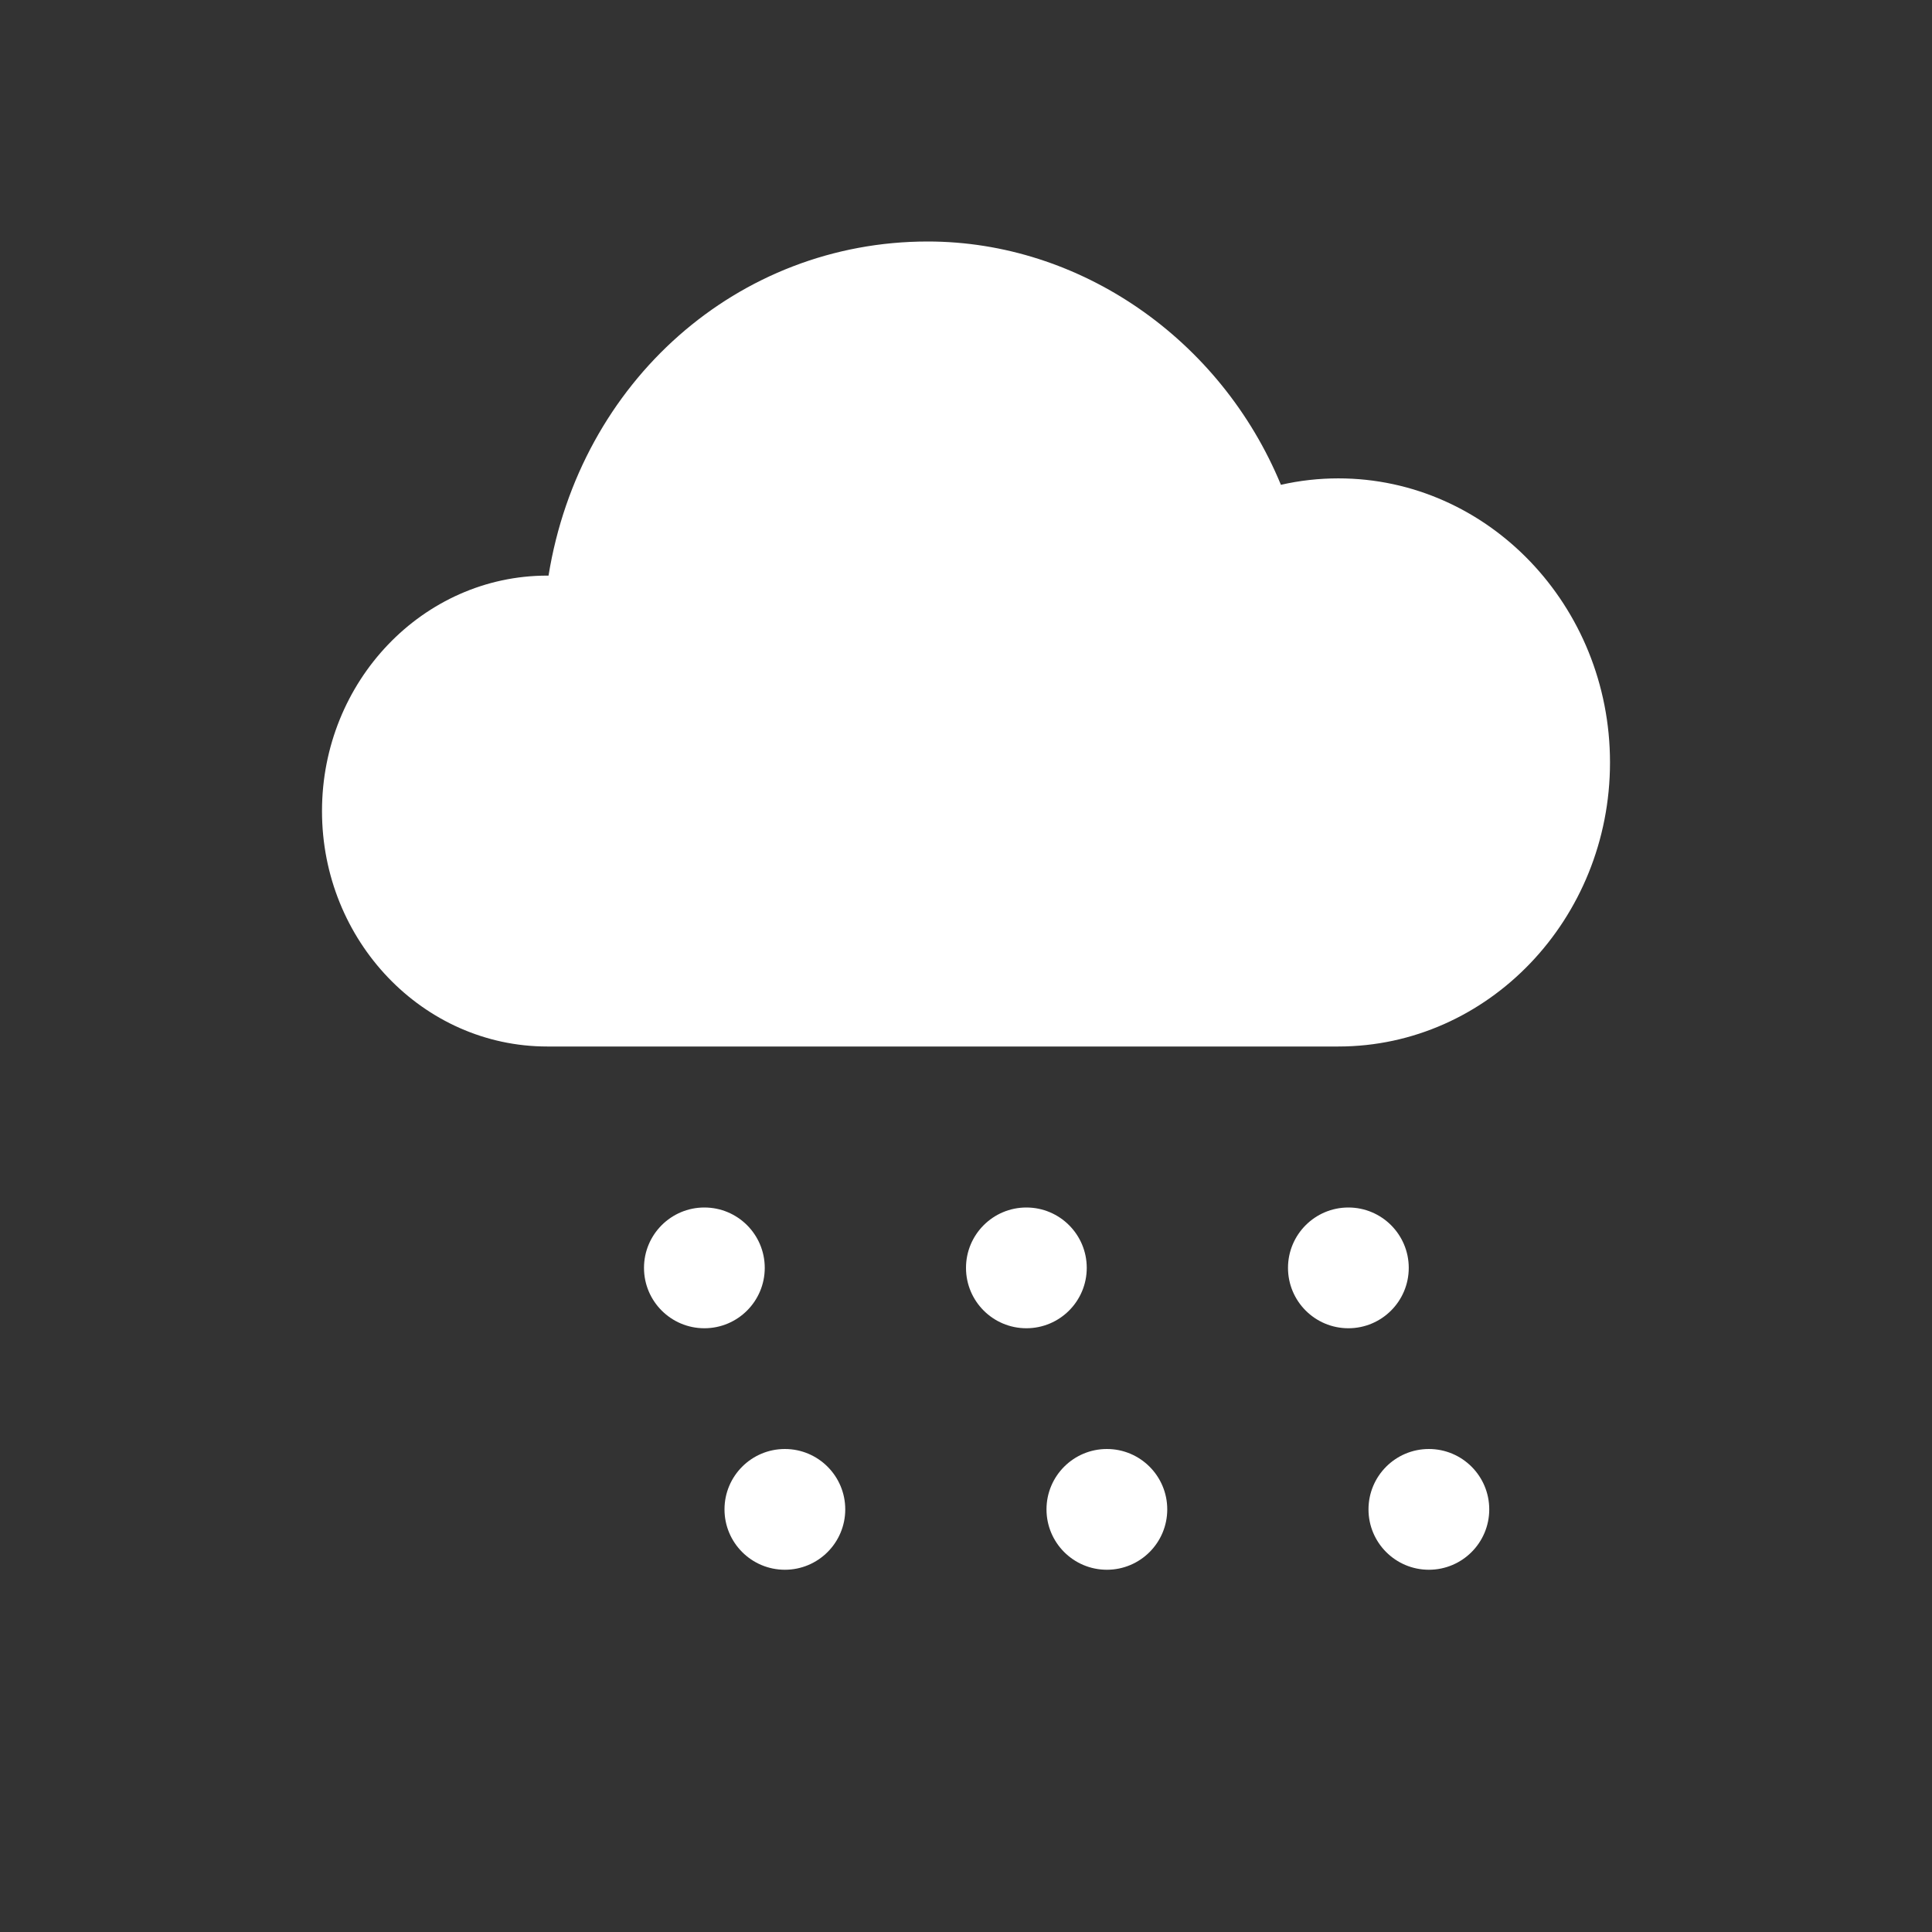 <?xml version="1.0" encoding="UTF-8" standalone="no"?>
<svg width="48px" height="48px" viewBox="0 0 48 48" version="1.1" xmlns="http://www.w3.org/2000/svg" xmlns:xlink="http://www.w3.org/1999/xlink">
    <rect x="0" y="0" width="48" height="48" fill="#333333" stroke="none"/>
    <!-- Generator: Sketch 40.2 (33826) - http://www.bohemiancoding.com/sketch -->
    <title>冰雹</title>
    <desc>Created with Sketch.</desc>
    <defs></defs>
    <g id="Page-1" stroke="none" stroke-width="1" fill="none" fill-rule="evenodd">
        <g id="冰雹" fill="#FFFFFF">
            <path d="M33.251,11.885 C32.771,11.885 32.292,11.938 31.824,12.045 C30.326,8.419 26.832,6 23.051,6 C18.333,6 14.409,9.475 13.628,14.301 L13.595,14.301 C10.51,14.301 8,16.925 8,20.151 C8,23.376 10.51,26 13.595,26 L33.251,26 C36.972,26 40,22.834 40,18.943 C40,15.051 36.972,11.885 33.251,11.885 L33.251,11.885 Z" id="Fill-2"></path>
            <circle id="Oval" cx="25.5" cy="31.5" r="1.5"></circle>
            <circle id="Oval" cx="33.5" cy="31.5" r="1.5"></circle>
            <circle id="Oval" cx="17.5" cy="31.5" r="1.5"></circle>
            <circle id="Oval" cx="27.5" cy="37.5" r="1.5"></circle>
            <circle id="Oval" cx="19.5" cy="37.5" r="1.5"></circle>
            <circle id="Oval" cx="35.5" cy="37.5" r="1.5"></circle>
        </g>
    </g>
</svg>